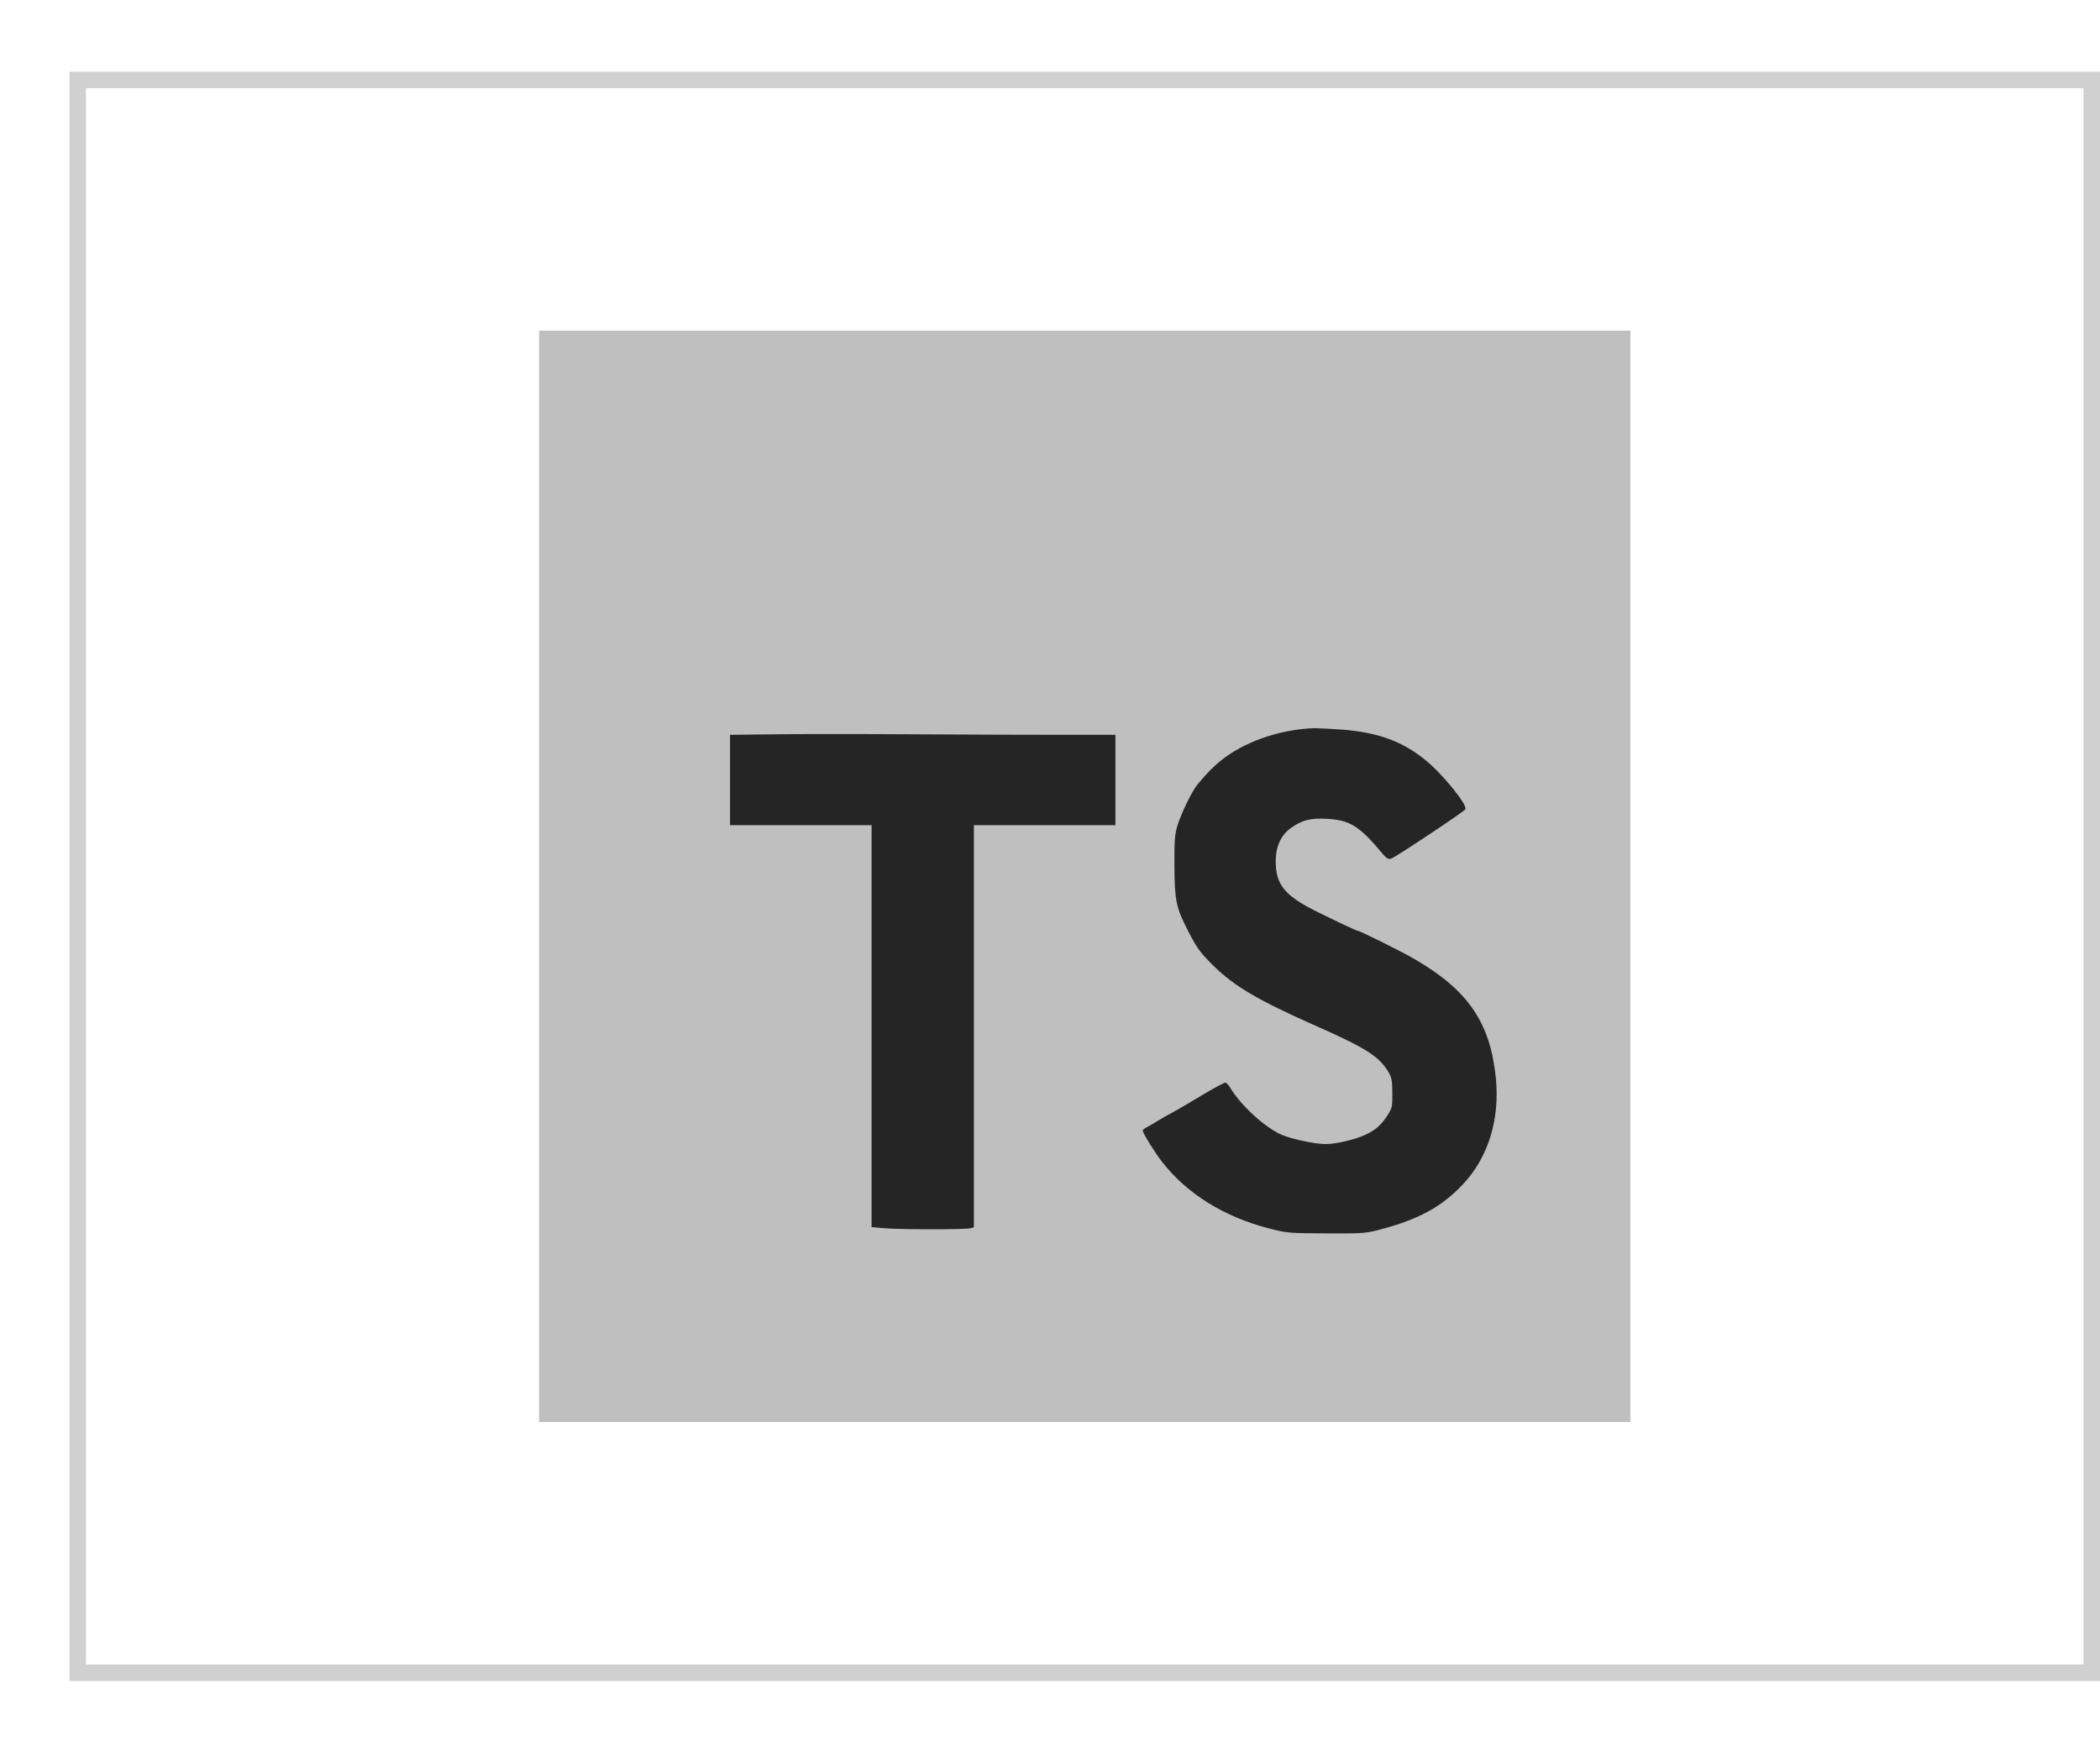 <svg width="127" height="106" viewBox="0 0 127 106" fill="none" xmlns="http://www.w3.org/2000/svg">
<g filter="url(#filter0_g_118_1062)">
<rect x="4.7" y="4.833" width="121.8" height="96.333" stroke="#D0D0D0"/>
<path d="M32.601 20H98.601V86H32.601V20Z" fill="#BFBFBF"/>
<path d="M64.291 44.441H67.457V49.906H58.897V74.223L58.67 74.285C58.361 74.368 54.288 74.368 53.411 74.275L52.71 74.213V49.906H44.15V44.441L46.863 44.41C48.348 44.389 52.163 44.389 55.34 44.41C58.516 44.43 62.538 44.441 64.291 44.441V44.441ZM88.453 71.645C87.195 72.975 85.844 73.718 83.596 74.326C82.616 74.594 82.451 74.605 80.244 74.594C78.037 74.584 77.862 74.584 76.79 74.306C74.015 73.594 71.778 72.202 70.251 70.232C69.818 69.675 69.107 68.52 69.107 68.376C69.107 68.335 69.21 68.242 69.344 68.18C69.478 68.118 69.756 67.943 69.983 67.809C70.21 67.675 70.623 67.427 70.901 67.283C71.18 67.138 71.984 66.664 72.685 66.241C73.386 65.818 74.026 65.478 74.098 65.478C74.17 65.478 74.304 65.623 74.407 65.798C75.026 66.839 76.47 68.17 77.491 68.623C78.12 68.892 79.512 69.191 80.182 69.191C80.801 69.191 81.936 68.922 82.544 68.644C83.194 68.345 83.524 68.046 83.915 67.448C84.184 67.025 84.215 66.912 84.204 66.107C84.204 65.365 84.163 65.159 83.957 64.818C83.379 63.869 82.596 63.374 79.419 61.972C76.14 60.518 74.665 59.652 73.469 58.486C72.582 57.62 72.407 57.383 71.85 56.3C71.128 54.908 71.035 54.454 71.025 52.381C71.014 50.927 71.045 50.453 71.2 49.958C71.417 49.215 72.118 47.782 72.438 47.421C73.098 46.648 73.335 46.41 73.799 46.029C75.201 44.874 77.388 44.111 79.481 44.038C79.718 44.038 80.502 44.08 81.234 44.131C83.338 44.307 84.771 44.822 86.153 45.926C87.195 46.751 88.773 48.689 88.618 48.947C88.515 49.102 84.4 51.845 84.132 51.928C83.967 51.979 83.854 51.917 83.627 51.649C82.224 49.968 81.657 49.607 80.296 49.525C79.326 49.463 78.811 49.576 78.161 50.009C77.48 50.463 77.15 51.154 77.15 52.113C77.161 53.516 77.697 54.176 79.677 55.155C80.956 55.784 82.049 56.3 82.131 56.3C82.255 56.3 84.906 57.62 85.596 58.032C88.814 59.92 90.124 61.858 90.464 65.2C90.711 67.716 90 70.016 88.453 71.645V71.645Z" fill="#252525"/>
</g>
<defs>
<filter id="filter0_g_118_1062" x="0.2" y="0.333" width="130.8" height="105.333" filterUnits="userSpaceOnUse" color-interpolation-filters="sRGB">
<feFlood flood-opacity="0" result="BackgroundImageFix"/>
<feBlend mode="normal" in="SourceGraphic" in2="BackgroundImageFix" result="shape"/>
<feTurbulence type="fractalNoise" baseFrequency="0.043 0.043" numOctaves="3" seed="5250" />
<feDisplacementMap in="shape" scale="8" xChannelSelector="R" yChannelSelector="G" result="displacedImage" width="100%" height="100%" />
<feMerge result="effect1_texture_118_1062">
<feMergeNode in="displacedImage"/>
</feMerge>
</filter>
</defs>
</svg>
